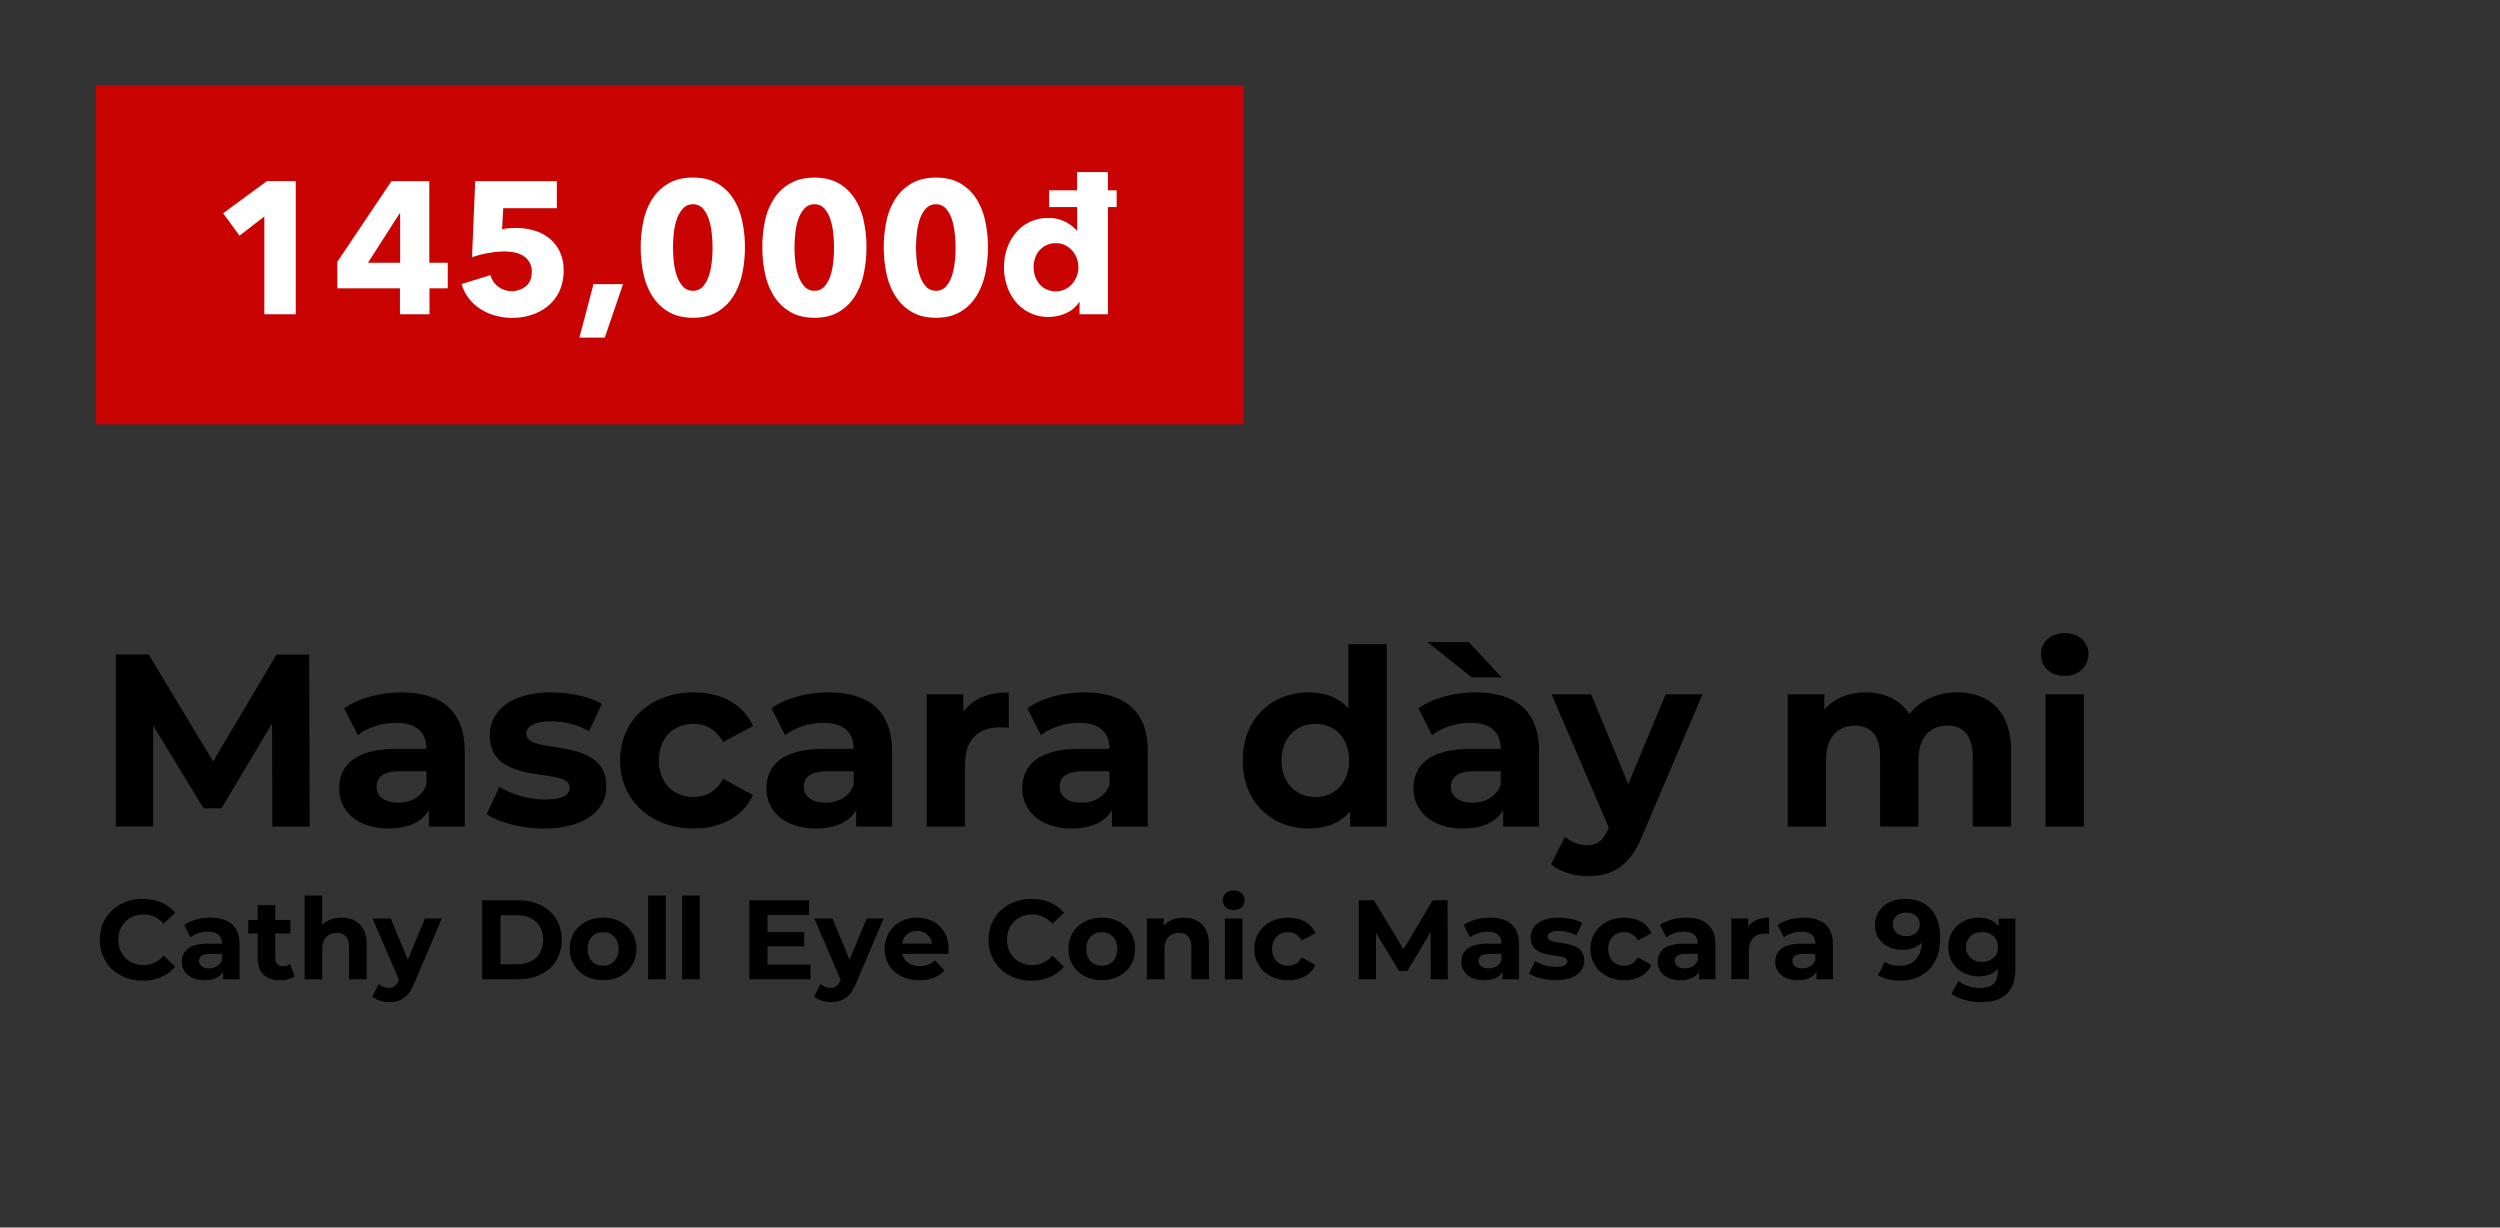 <svg id="Layer_1" data-name="Layer 1" xmlns="http://www.w3.org/2000/svg" viewBox="0 0 2006 984.99"><rect x="0" y="0" width="2006" height="984.99" fill="#333333" stroke="none"/><defs><style>.cls-1{fill:#c90202;}.cls-2{fill:#fff;}</style></defs><title>Image convert 1 fix text</title><path d="M218.53,663.22l-.2-82.81-40.61,68.22h-14.4L122.9,582.18v81h-30v-138h26.42L171,611l50.87-85.77h26.23l.39,138Z"/><path d="M372.91,602.69v60.53H344.13V650c-5.72,9.66-16.76,14.79-32.34,14.79-24.84,0-39.63-13.8-39.63-32.14,0-18.73,13.21-31.75,45.55-31.75h24.45c0-13.21-7.89-20.9-24.45-20.9-11.24,0-22.88,3.75-30.57,9.86l-11-21.49c11.63-8.28,28.79-12.82,45.75-12.82C354.18,555.56,372.91,570.55,372.91,602.69Zm-30.75,27V618.86h-21.1c-14.4,0-18.93,5.32-18.93,12.42,0,7.69,6.51,12.81,17.35,12.81C329.73,644.09,338.61,639.36,342.16,629.7Z"/><path d="M390.46,653.36l10.25-22.08c9.47,6.11,23.86,10.25,36.87,10.25,14.2,0,19.52-3.74,19.52-9.66,0-17.35-64.08.39-64.08-42,0-20.11,18.14-34.31,49.1-34.31,14.59,0,30.76,3.36,40.81,9.27l-10.25,21.89a60.87,60.87,0,0,0-30.56-7.89c-13.8,0-19.72,4.34-19.72,9.86,0,18.14,64.08.59,64.08,42.39,0,19.72-18.33,33.72-50.08,33.72C418.46,664.8,400.32,659.87,390.46,653.36Z"/><path d="M497.52,610.18c0-31.94,24.65-54.62,59.15-54.62,22.28,0,39.83,9.67,47.52,27l-23.86,12.81c-5.71-10-14.19-14.59-23.85-14.59-15.58,0-27.81,10.85-27.81,29.38s12.23,29.38,27.81,29.38c9.66,0,18.14-4.34,23.85-14.59l23.86,13c-7.69,17-25.24,26.82-47.52,26.82C522.17,664.8,497.52,642.12,497.52,610.18Z"/><path d="M715.79,602.69v60.53H687V650c-5.72,9.66-16.76,14.79-32.33,14.79C629.82,664.8,615,651,615,632.66c0-18.73,13.21-31.75,45.55-31.75H685c0-13.21-7.89-20.9-24.45-20.9-11.24,0-22.87,3.75-30.56,9.86l-11-21.49c11.63-8.28,28.78-12.82,45.74-12.82C697.06,555.56,715.79,570.55,715.79,602.69ZM685,629.7V618.86h-21.1c-14.39,0-18.93,5.32-18.93,12.42,0,7.69,6.51,12.81,17.35,12.81C672.61,644.09,681.48,639.36,685,629.7Z"/><path d="M809.44,555.56V584c-2.56-.2-4.53-.4-6.9-.4-17,0-28.19,9.27-28.19,29.58v50.08H743.59V557.14H773v14C780.46,560.89,793.08,555.56,809.44,555.56Z"/><path d="M921,602.69v60.53H892.26V650c-5.72,9.66-16.76,14.79-32.34,14.79-24.84,0-39.63-13.8-39.63-32.14,0-18.73,13.21-31.75,45.55-31.75h24.45c0-13.21-7.89-20.9-24.45-20.9-11.24,0-22.88,3.75-30.57,9.86l-11-21.49C835.87,560.1,853,555.56,870,555.56,902.31,555.56,921,570.55,921,602.69Zm-30.75,27V618.86h-21.1c-14.4,0-18.93,5.32-18.93,12.42,0,7.69,6.51,12.81,17.35,12.81C877.86,644.09,886.74,639.36,890.29,629.7Z"/><path d="M1112.69,516.92v146.3h-29.38V651c-7.69,9.26-18.93,13.8-33.12,13.8-30,0-53-21.3-53-54.62s23.07-54.62,53-54.62c13,0,24,4.14,31.74,12.82V516.92Zm-30.17,93.26c0-18.34-11.83-29.38-27-29.38-15.38,0-27.21,11-27.21,29.38s11.83,29.38,27.21,29.38C1070.69,639.56,1082.52,628.52,1082.52,610.18Z"/><path d="M1234.94,602.69v60.53h-28.79V650c-5.72,9.66-16.76,14.79-32.34,14.79-24.84,0-39.63-13.8-39.63-32.14,0-18.73,13.21-31.75,45.55-31.75h24.45c0-13.21-7.89-20.9-24.45-20.9-11.24,0-22.88,3.75-30.57,9.86l-11-21.49c11.64-8.28,28.79-12.82,45.75-12.82C1216.2,555.56,1234.94,570.55,1234.94,602.69Zm-54-59.15-35.69-28.4h33.13l26.61,28.4Zm23.27,86.16V618.86h-21.1c-14.4,0-18.93,5.32-18.93,12.42,0,7.69,6.51,12.81,17.35,12.81C1191.75,644.09,1200.63,639.36,1204.18,629.7Z"/><path d="M1366.05,557.14l-47.91,112.59c-10.25,25.63-24.84,33.32-44,33.32-10.84,0-22.67-3.55-29.58-9.66l11.24-21.89a27.28,27.28,0,0,0,17.35,6.71c8.48,0,13.21-3.75,17.36-13.22l.39-1L1245,557.14h31.74l29.78,72,30-72Z"/><path d="M1613.7,602.49v60.73h-30.76v-56c0-17.15-7.69-25-20.11-25-13.81,0-23.47,8.87-23.47,27.8v53.24H1508.6v-56c0-17.15-7.29-25-20.11-25-13.6,0-23.26,8.87-23.26,27.8v53.24h-30.76V557.14h29.37v12.23c7.89-9.07,19.72-13.81,33.33-13.81,14.79,0,27.4,5.72,34.9,17.35,8.48-10.84,22.28-17.35,38.25-17.35C1595.56,555.56,1613.7,570.15,1613.7,602.49Z"/><path d="M1637.55,525.2c0-9.66,7.69-17.16,19.13-17.16s19.12,7.1,19.12,16.57c0,10.25-7.68,17.74-19.12,17.74S1637.55,534.86,1637.55,525.2Zm3.75,31.94h30.76V663.22H1641.3Z"/><path d="M80.1,754.08c0-19.12,14.68-32.79,34.42-32.79,11,0,20.12,4,26.09,11.23l-9.42,8.7a20.36,20.36,0,0,0-15.94-7.43c-11.87,0-20.29,8.33-20.29,20.29s8.42,20.29,20.29,20.29a20.17,20.17,0,0,0,15.94-7.52l9.42,8.7c-6,7.34-15.12,11.32-26.18,11.32C94.78,786.87,80.1,773.2,80.1,754.08Z"/><path d="M192.25,758v27.81H179v-6.07c-2.63,4.44-7.71,6.79-14.86,6.79-11.42,0-18.21-6.34-18.21-14.77,0-8.6,6.07-14.58,20.93-14.58h11.23c0-6.07-3.62-9.6-11.23-9.6a23.45,23.45,0,0,0-14,4.53l-5.07-9.88c5.35-3.8,13.23-5.89,21-5.89C183.65,736.32,192.25,743.21,192.25,758Zm-14.13,12.41v-5h-9.69c-6.62,0-8.7,2.45-8.7,5.71,0,3.53,3,5.89,8,5.89C172.41,777,176.49,774.83,178.12,770.39Z"/><path d="M236.46,783.43c-2.9,2.09-7.16,3.08-11.51,3.08-11.5,0-18.2-5.89-18.2-17.48V749h-7.52V738.14h7.52V726.27h14.13v11.87H233V749H220.88v19.84c0,4.16,2.26,6.43,6.07,6.43a9.56,9.56,0,0,0,5.7-1.81Z"/><path d="M294.26,757.88v27.91H280.12V760.06c0-7.88-3.62-11.51-9.87-11.51-6.79,0-11.69,4.17-11.69,13.14v24.1H244.43V718.57h14.13v23.55c3.81-3.8,9.24-5.8,15.5-5.8C285.56,736.32,294.26,743,294.26,757.88Z"/><path d="M354.5,737.05l-22,51.73c-4.71,11.77-11.42,15.31-20.2,15.31-5,0-10.42-1.63-13.59-4.44l5.16-10.06a12.52,12.52,0,0,0,8,3.08c3.9,0,6.07-1.72,8-6.07l.19-.45-21.11-49.1h14.58l13.68,33.07,13.77-33.07Z"/><path d="M386.93,722.37h28.81c20.75,0,35,12.5,35,31.71s-14.22,31.71-35,31.71H386.93ZM415,773.74c12.59,0,20.83-7.52,20.83-19.66s-8.24-19.66-20.83-19.66H401.61v39.32Z"/><path d="M457.14,761.42c0-14.68,11.32-25.1,26.81-25.1s26.73,10.42,26.73,25.1S499.45,786.51,484,786.51,457.14,776.09,457.14,761.42Zm39.23,0c0-8.43-5.35-13.5-12.42-13.5s-12.5,5.07-12.5,13.5,5.44,13.5,12.5,13.5S496.37,769.84,496.37,761.42Z"/><path d="M520.1,718.57h14.13v67.22H520.1Z"/><path d="M547.37,718.57H561.5v67.22H547.37Z"/><path d="M650.37,774v11.78h-49.1V722.37h47.92v11.78H615.86v13.77H645.3v11.41H615.86V774Z"/><path d="M709,737.05l-22,51.73c-4.71,11.77-11.41,15.31-20.2,15.31-5,0-10.42-1.63-13.59-4.44l5.16-10.06a12.57,12.57,0,0,0,8,3.08c3.89,0,6.06-1.72,8-6.07l.18-.45-21.11-49.1H668l13.67,33.07,13.78-33.07Z"/><path d="M760.89,765.4H724c1.36,6.07,6.52,9.79,14,9.79a16.51,16.51,0,0,0,12.23-4.71l7.52,8.15c-4.53,5.16-11.32,7.88-20.11,7.88-16.85,0-27.81-10.6-27.81-25.09s11.14-25.1,26-25.1c14.31,0,25.36,9.61,25.36,25.28C761.16,762.69,761,764.23,760.89,765.4Zm-37-8.24h24a11.59,11.59,0,0,0-12-10.15C729.46,747,724.84,750.91,723.84,757.16Z"/><path d="M793.23,754.08c0-19.12,14.68-32.79,34.43-32.79,11,0,20.11,4,26.09,11.23l-9.42,8.7a20.4,20.4,0,0,0-16-7.43c-11.86,0-20.29,8.33-20.29,20.29s8.43,20.29,20.29,20.29a20.2,20.2,0,0,0,16-7.52l9.42,8.7c-6,7.34-15.13,11.32-26.18,11.32C807.91,786.87,793.23,773.2,793.23,754.08Z"/><path d="M857.28,761.42c0-14.68,11.33-25.1,26.82-25.1s26.72,10.42,26.72,25.1-11.23,25.09-26.72,25.09S857.28,776.09,857.28,761.42Zm39.23,0c0-8.43-5.35-13.5-12.41-13.5s-12.51,5.07-12.51,13.5,5.44,13.5,12.51,13.5S896.51,769.84,896.51,761.42Z"/><path d="M970.07,757.88v27.91H955.94V760.06c0-7.88-3.63-11.51-9.88-11.51-6.79,0-11.68,4.17-11.68,13.14v24.1H920.24V737.05h13.5v5.71c3.81-4.17,9.51-6.44,16.13-6.44C961.37,736.32,970.07,743,970.07,757.88Z"/><path d="M981.12,722.37c0-4.44,3.53-7.88,8.79-7.88s8.79,3.26,8.79,7.61c0,4.71-3.54,8.15-8.79,8.15S981.12,726.81,981.12,722.37Zm1.72,14.68H997v48.74H982.84Z"/><path d="M1006.49,761.42c0-14.68,11.32-25.1,27.17-25.1,10.24,0,18.3,4.44,21.84,12.42l-11,5.88c-2.62-4.62-6.52-6.7-11-6.7-7.15,0-12.77,5-12.77,13.5s5.62,13.5,12.77,13.5c4.44,0,8.34-2,11-6.71l11,6c-3.54,7.79-11.6,12.32-21.84,12.32C1017.81,786.51,1006.49,776.09,1006.49,761.42Z"/><path d="M1148,785.79l-.09-38-18.66,31.34h-6.62l-18.57-30.53v37.24h-13.77V722.37h12.14l23.74,39.41,23.37-39.41h12l.18,63.42Z"/><path d="M1218.92,758v27.81H1205.7v-6.07c-2.63,4.44-7.7,6.79-14.86,6.79-11.42,0-18.21-6.34-18.21-14.77,0-8.6,6.07-14.58,20.93-14.58h11.23c0-6.07-3.62-9.6-11.23-9.6a23.45,23.45,0,0,0-14,4.53l-5.07-9.88c5.35-3.8,13.23-5.89,21-5.89C1210.32,736.32,1218.92,743.21,1218.92,758Zm-14.13,12.41v-5h-9.69c-6.62,0-8.7,2.45-8.7,5.71,0,3.53,3,5.89,8,5.89C1199.08,777,1203.16,774.83,1204.79,770.39Z"/><path d="M1227,781.26l4.71-10.15a33.36,33.36,0,0,0,16.94,4.71c6.53,0,9-1.72,9-4.44,0-8-29.44.18-29.44-19.29,0-9.24,8.34-15.77,22.56-15.77,6.7,0,14.13,1.54,18.75,4.26l-4.71,10.06a28,28,0,0,0-14-3.63c-6.34,0-9.06,2-9.06,4.53,0,8.34,29.44.28,29.44,19.48,0,9.06-8.42,15.49-23,15.49C1239.85,786.51,1231.51,784.25,1227,781.26Z"/><path d="M1276.17,761.42c0-14.68,11.33-25.1,27.18-25.1,10.24,0,18.3,4.44,21.83,12.42l-11,5.88c-2.62-4.62-6.52-6.7-11-6.7-7.16,0-12.77,5-12.77,13.5s5.61,13.5,12.77,13.5c4.44,0,8.34-2,11-6.71l11,6c-3.53,7.79-11.59,12.32-21.83,12.32C1287.5,786.51,1276.17,776.09,1276.17,761.42Z"/><path d="M1376.46,758v27.81h-13.23v-6.07c-2.62,4.44-7.7,6.79-14.85,6.79-11.42,0-18.21-6.34-18.21-14.77,0-8.6,6.07-14.58,20.92-14.58h11.24c0-6.07-3.63-9.6-11.24-9.6a23.42,23.42,0,0,0-14,4.53l-5.07-9.88c5.34-3.8,13.22-5.89,21-5.89C1367.85,736.32,1376.46,743.21,1376.46,758Zm-14.13,12.41v-5h-9.7c-6.61,0-8.69,2.45-8.69,5.71,0,3.53,3,5.89,8,5.89C1356.62,777,1360.7,774.83,1362.33,770.39Z"/><path d="M1419.49,736.32v13c-1.18-.09-2.08-.18-3.17-.18-7.79,0-13,4.26-13,13.59v23h-14.13V737.05h13.5v6.43C1406.17,738.77,1412,736.32,1419.49,736.32Z"/><path d="M1470.77,758v27.81h-13.23v-6.07c-2.63,4.44-7.7,6.79-14.86,6.79-11.41,0-18.21-6.34-18.21-14.77,0-8.6,6.07-14.58,20.93-14.58h11.23c0-6.07-3.62-9.6-11.23-9.6a23.42,23.42,0,0,0-14,4.53l-5.07-9.88c5.34-3.8,13.22-5.89,21-5.89C1462.16,736.32,1470.77,743.21,1470.77,758Zm-14.14,12.41v-5h-9.69c-6.61,0-8.7,2.45-8.7,5.71,0,3.53,3,5.89,8,5.89C1450.93,777,1455,774.83,1456.63,770.39Z"/><path d="M1556.83,752.72c0,21.92-13.14,34.15-32.34,34.15-6.71,0-13.14-1.54-17.58-4.34l5.44-10.79c3.44,2.36,7.51,3.18,11.86,3.18,10.51,0,17.4-6.26,17.85-18.48-3.71,3.71-9.15,5.7-15.76,5.7-12.23,0-21.84-7.79-21.84-19.75,0-12.95,10.6-21.1,24-21.1C1546.05,721.29,1556.83,732.25,1556.83,752.72Zm-16.4-11.05c0-5.44-4.08-9.42-11-9.42-6.25,0-10.6,3.62-10.6,9.42s4.26,9.51,10.78,9.51S1540.43,747.2,1540.43,741.67Z"/><path d="M1617.16,737.05v40.58c0,18.12-9.78,26.46-27.36,26.46-9.24,0-18.21-2.27-23.92-6.71l5.62-10.14c4.17,3.35,11,5.52,17.21,5.52,10,0,14.32-4.53,14.32-13.31v-2.09c-3.72,4.08-9.06,6.07-15.4,6.07-13.5,0-24.37-9.33-24.37-23.55s10.87-23.56,24.37-23.56c6.79,0,12.41,2.27,16.12,7v-6.25Zm-14,22.83c0-7.16-5.35-12-12.78-12s-12.86,4.8-12.86,12,5.44,12,12.86,12S1603.21,767,1603.21,759.88Z"/><g id="_Rectangle_" data-name="&lt;Rectangle&gt;"><rect class="cls-1" x="77" y="68.49" width="921" height="272"/></g><path class="cls-2" d="M212.1,252.19V173.71L192.18,189.1l-13.13-18,35.15-25.81h23.11V252.19Z"/><path class="cls-2" d="M344.62,231.36v20.83h-23.7V231.36H270.66V210.08l43.47-64.75h30.34v65.5h14.79v20.53Zm-23.55-60.07h-.45l-25.36,39.54h25.81Z"/><path class="cls-2" d="M452.23,216.87a38.66,38.66,0,0,1-3.47,17,34,34,0,0,1-9.29,11.85,40.08,40.08,0,0,1-13.2,7A50.28,50.28,0,0,1,411,255.06a49.7,49.7,0,0,1-13.81-1.89,44.2,44.2,0,0,1-11.92-5.36,36.14,36.14,0,0,1-9.21-8.53,34.17,34.17,0,0,1-5.66-11.39l23.1-7.1a17.88,17.88,0,0,0,6.26,9.21,18.22,18.22,0,0,0,22.19-.3q4.75-3.93,4.75-11.62a14.63,14.63,0,0,0-2-7.85,15.3,15.3,0,0,0-5.06-5.06,21.23,21.23,0,0,0-7-2.64,41.63,41.63,0,0,0-7.84-.75,77,77,0,0,0-13.06,1.28,75.79,75.79,0,0,0-13,3.4l2.56-61.13h65.5v21.74h-43l-.91,16.9a32.62,32.62,0,0,1,5.36-.83c2-.15,3.75-.23,5.36-.23A52.56,52.56,0,0,1,428.68,185a34.5,34.5,0,0,1,12.3,6.41,30.61,30.61,0,0,1,8.23,10.64A34.11,34.11,0,0,1,452.23,216.87Z"/><path class="cls-2" d="M485.28,270.9H464.9L476.22,228h23.7Z"/><path class="cls-2" d="M597.72,198.46A99.92,99.92,0,0,1,595.46,220a55.19,55.19,0,0,1-7.25,18,37.52,37.52,0,0,1-12.9,12.37q-7.93,4.61-19.25,4.61t-19.31-4.61a37.91,37.91,0,0,1-13.06-12.37,54.2,54.2,0,0,1-7.32-18,99.92,99.92,0,0,1-2.26-21.58A98.87,98.87,0,0,1,516.37,177a52.52,52.52,0,0,1,7.32-17.81A37.75,37.75,0,0,1,536.75,147q8-4.53,19.31-4.53T575.31,147a37.35,37.35,0,0,1,12.9,12.15A53.47,53.47,0,0,1,595.46,177,98.87,98.87,0,0,1,597.72,198.46Zm-26,0q0-5-.6-11a55.24,55.24,0,0,0-2.27-11.24,24.48,24.48,0,0,0-4.75-8.76,10.24,10.24,0,0,0-8.08-3.54,10.45,10.45,0,0,0-8.15,3.54,24.57,24.57,0,0,0-4.9,8.76,51.45,51.45,0,0,0-2.34,11.24q-.6,6-.6,11,0,5.13.6,11.24A51.45,51.45,0,0,0,543,221a24.65,24.65,0,0,0,4.9,8.76,10.45,10.45,0,0,0,8.15,3.54,10.24,10.24,0,0,0,8.08-3.54,24.57,24.57,0,0,0,4.75-8.76,55.21,55.21,0,0,0,2.27-11.32Q571.76,203.6,571.76,198.46Z"/><path class="cls-2" d="M695.22,198.46A99.92,99.92,0,0,1,693,220a55,55,0,0,1-7.24,18,37.52,37.52,0,0,1-12.9,12.37q-7.93,4.61-19.25,4.61t-19.32-4.61a38,38,0,0,1-13-12.37,54.2,54.2,0,0,1-7.32-18,99.92,99.92,0,0,1-2.27-21.58A98.86,98.86,0,0,1,613.87,177a52.52,52.52,0,0,1,7.32-17.81,37.81,37.81,0,0,1,13-12.15q8-4.53,19.32-4.53T672.81,147a37.35,37.35,0,0,1,12.9,12.15A53.25,53.25,0,0,1,693,177,98.86,98.86,0,0,1,695.22,198.46Zm-26,0a109.5,109.5,0,0,0-.61-11,54.58,54.58,0,0,0-2.26-11.24,24.48,24.48,0,0,0-4.75-8.76,10.24,10.24,0,0,0-8.08-3.54,10.44,10.44,0,0,0-8.15,3.54,24.57,24.57,0,0,0-4.9,8.76,51.45,51.45,0,0,0-2.34,11.24,109.5,109.5,0,0,0-.61,11q0,5.13.61,11.24A51.45,51.45,0,0,0,640.51,221a24.65,24.65,0,0,0,4.9,8.76,10.44,10.44,0,0,0,8.15,3.54,10.24,10.24,0,0,0,8.08-3.54,24.57,24.57,0,0,0,4.75-8.76,54.56,54.56,0,0,0,2.26-11.32Q669.26,203.6,669.26,198.46Z"/><path class="cls-2" d="M792.72,198.46A99.92,99.92,0,0,1,790.45,220a55.18,55.18,0,0,1-7.24,18,37.46,37.46,0,0,1-12.91,12.37q-7.92,4.61-19.24,4.61t-19.32-4.61a38,38,0,0,1-13-12.37,54,54,0,0,1-7.32-18,99.92,99.92,0,0,1-2.27-21.58A98.86,98.86,0,0,1,711.37,177a52.32,52.32,0,0,1,7.32-17.81,37.81,37.81,0,0,1,13-12.15q8-4.53,19.32-4.53T770.3,147a37.29,37.29,0,0,1,12.91,12.15A53.46,53.46,0,0,1,790.45,177,98.86,98.86,0,0,1,792.72,198.46Zm-26,0c0-3.32-.21-7-.61-11a54.58,54.58,0,0,0-2.26-11.24,24.48,24.48,0,0,0-4.75-8.76,10.24,10.24,0,0,0-8.08-3.54,10.44,10.44,0,0,0-8.15,3.54,24.57,24.57,0,0,0-4.9,8.76,51.45,51.45,0,0,0-2.34,11.24,109.5,109.5,0,0,0-.61,11q0,5.13.61,11.24A51.45,51.45,0,0,0,738,221a24.65,24.65,0,0,0,4.9,8.76,10.44,10.44,0,0,0,8.15,3.54,10.24,10.24,0,0,0,8.08-3.54,24.57,24.57,0,0,0,4.75-8.76,54.56,54.56,0,0,0,2.26-11.32C766.55,205.63,766.76,201.88,766.76,198.46Z"/><path class="cls-2" d="M866.22,252.19v-9.81h-.3a23.57,23.57,0,0,1-10.34,8.83,33.72,33.72,0,0,1-14.26,3.09,33.36,33.36,0,0,1-15.1-3.32A34.49,34.49,0,0,1,815,242.15a38.74,38.74,0,0,1-7-12.75,47.4,47.4,0,0,1-2.41-15.09,45.47,45.47,0,0,1,2.49-15,39.09,39.09,0,0,1,7.09-12.6A33.07,33.07,0,0,1,841,174.91a28.71,28.71,0,0,1,14,3.17A31.17,31.17,0,0,1,864,185h.31V166.16H841.77V152.73h22.49V138.09H889v14.64H896v13.43H889v86Zm-.91-37.73a20.61,20.61,0,0,0-4.9-13.29,18.09,18.09,0,0,0-5.66-4.37,16.63,16.63,0,0,0-7.55-1.66,17,17,0,0,0-7.7,1.66,17.39,17.39,0,0,0-9,10.41,22.92,22.92,0,0,0-1.13,7.1,23.53,23.53,0,0,0,1.13,7.16,18.48,18.48,0,0,0,3.4,6.27,16.66,16.66,0,0,0,13.28,6,16.76,16.76,0,0,0,7.55-1.66,18.12,18.12,0,0,0,5.66-4.38,20.05,20.05,0,0,0,3.62-6.19A20.41,20.41,0,0,0,865.31,214.46Z"/></svg>
